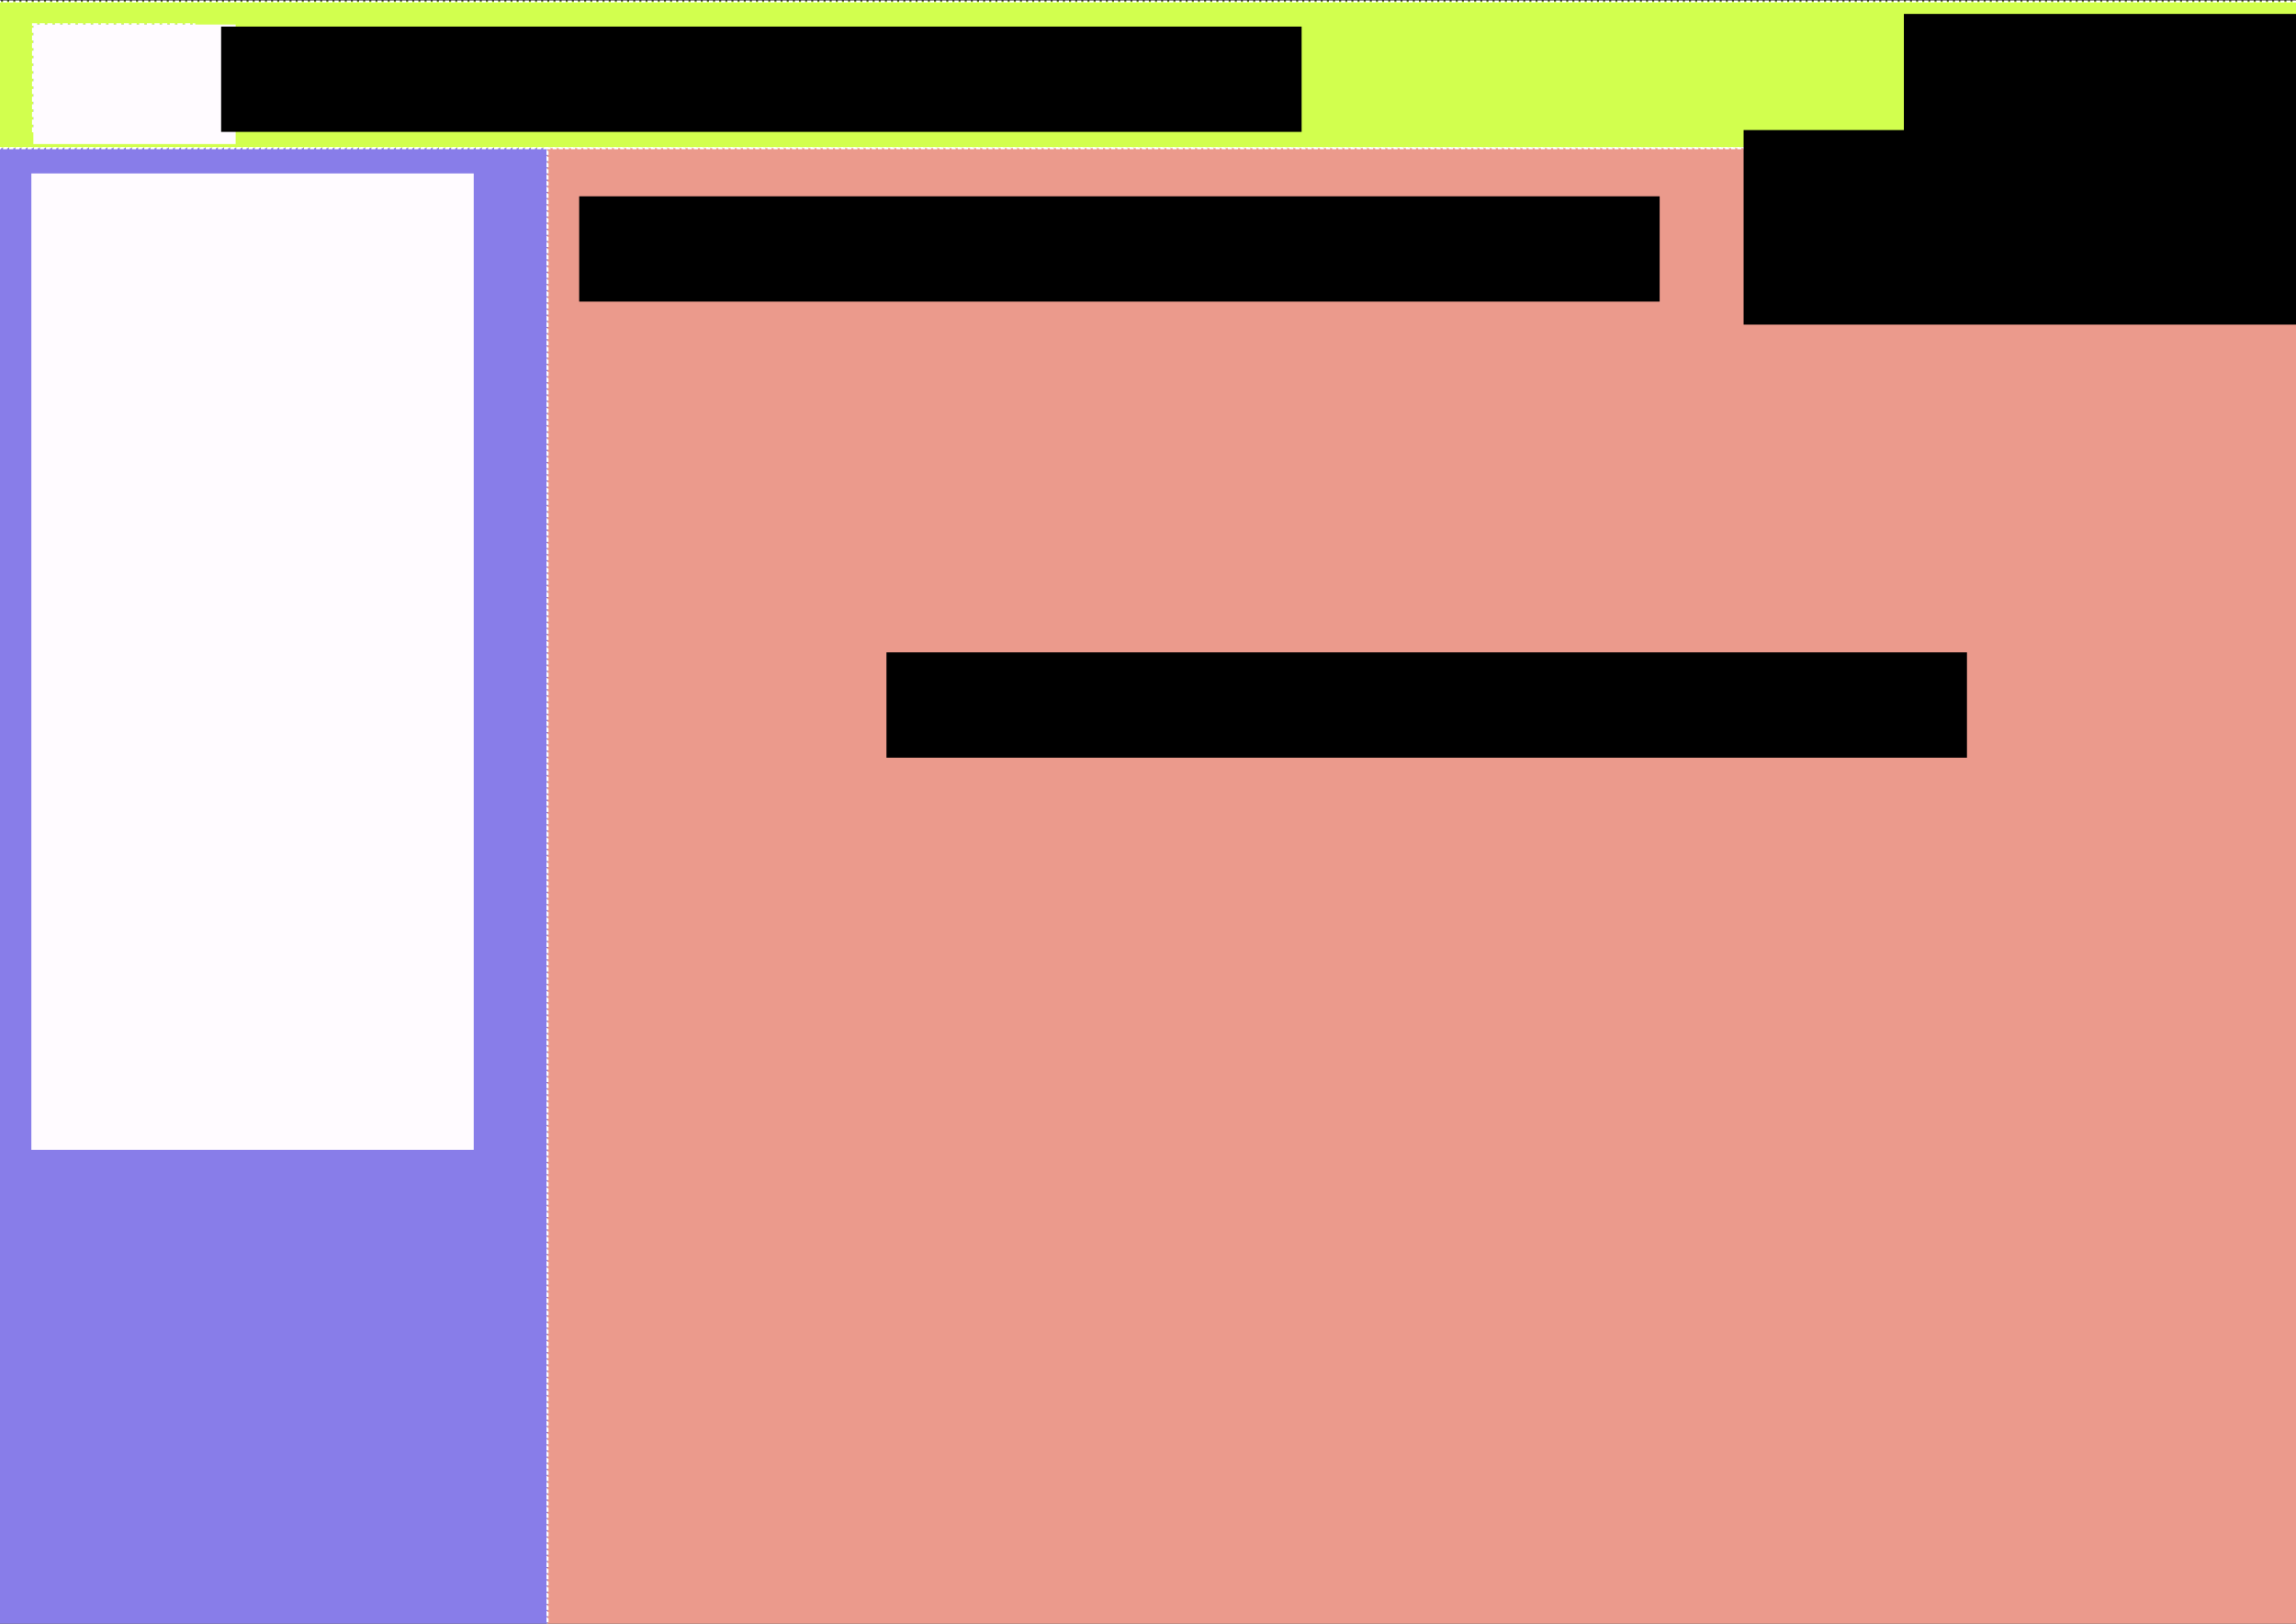 <?xml version="1.0" encoding="UTF-8" standalone="no"?>
<!-- Created with Inkscape (http://www.inkscape.org/) -->

<svg
   xmlns:dc="http://purl.org/dc/elements/1.1/"
   xmlns:cc="http://creativecommons.org/ns#"
   xmlns:rdf="http://www.w3.org/1999/02/22-rdf-syntax-ns#"
   xmlns:svg="http://www.w3.org/2000/svg"
   xmlns="http://www.w3.org/2000/svg"
   xmlns:sodipodi="http://sodipodi.sourceforge.net/DTD/sodipodi-0.dtd"
   xmlns:inkscape="http://www.inkscape.org/namespaces/inkscape"
   width="297mm"
   height="210mm"
   viewBox="0 0 297 210"
   version="1.1"
   id="svg8"
   inkscape:version="0.92.4 (5da689c313, 2019-01-14)"
   sodipodi:docname="画面レイアウト案.svg">
  <rect x="0" y="0" width="297" height="210" fill="#333333" stroke="none"/>
  <defs
     id="defs2" />
  <sodipodi:namedview
     id="base"
     pagecolor="#ffffff"
     bordercolor="#666666"
     borderopacity="1.0"
     inkscape:pageopacity="0.0"
     inkscape:pageshadow="2"
     inkscape:zoom="0.98994949"
     inkscape:cx="557.08145"
     inkscape:cy="439.39755"
     inkscape:document-units="mm"
     inkscape:current-layer="layer1"
     showgrid="false"
     inkscape:window-width="1842"
     inkscape:window-height="1051"
     inkscape:window-x="1669"
     inkscape:window-y="-9"
     inkscape:window-maximized="1" />
  <g
     inkscape:label="レイヤー 1"
     inkscape:groupmode="layer"
     id="layer1"
     transform="translate(0,-87)">
    <rect
       style="opacity:1;fill:#d2ff4e;fill-opacity:1;stroke:#ffffff;stroke-width:0.265;stroke-linecap:square;stroke-linejoin:round;stroke-miterlimit:4;stroke-dasharray:0.265, 0.529;stroke-dashoffset:0;stroke-opacity:1;paint-order:normal"
       id="rect4518"
       width="298.005"
       height="18.976"
       x="-0.267"
       y="87.193" />
    <rect
       style="opacity:1;fill:#887de9;fill-opacity:1;stroke:#ffffff;stroke-width:0.265;stroke-linecap:square;stroke-linejoin:round;stroke-miterlimit:4;stroke-dasharray:0.265, 0.529;stroke-dashoffset:0;stroke-opacity:1;paint-order:normal"
       id="rect4520"
       width="71.094"
       height="192.434"
       x="-0.267"
       y="106.17" />
    <rect
       style="opacity:1;fill:#eb9a8c;fill-opacity:1;stroke:#ffffff;stroke-width:0.265;stroke-linecap:square;stroke-linejoin:round;stroke-miterlimit:4;stroke-dasharray:0.265, 0.529;stroke-dashoffset:0;stroke-opacity:1;paint-order:normal"
       id="rect4522"
       width="226.912"
       height="191.9"
       x="70.826"
       y="106.17" />
    <rect
       style="opacity:1;fill:#887de9;fill-opacity:1;stroke:#ffffff;stroke-width:0.33;stroke-linecap:square;stroke-linejoin:round;stroke-miterlimit:4;stroke-dasharray:0.33, 0.66;stroke-dashoffset:0;stroke-opacity:1;paint-order:normal"
       id="rect4524"
       width="20.781"
       height="13.832"
       x="4.309"
       y="90.166" />
    <flowRoot
       xml:space="preserve"
       id="flowRoot4526"
       style="font-style:normal;font-weight:normal;font-size:40px;line-height:1.25;font-family:sans-serif;letter-spacing:0px;word-spacing:0px;fill:#fffbff;fill-opacity:1;stroke:none;"
       transform="matrix(0.265,0,0,0.265,0,87)"><flowRegion
         id="flowRegion4528"
         style="fill:#fffbff;fill-opacity:1;"><rect
           id="rect4530"
           width="98.747"
           height="58.341"
           x="16.286"
           y="11.967"
           style="fill:#fffbff;fill-opacity:1;" /></flowRegion><flowPara
         id="flowPara4532">ロゴ</flowPara></flowRoot>    <flowRoot
       xml:space="preserve"
       id="flowRoot4534"
       style="font-style:normal;font-weight:normal;font-size:40px;line-height:1.25;font-family:sans-serif;letter-spacing:0px;word-spacing:0px;fill:#000000;fill-opacity:1;stroke:none"
       transform="matrix(0.265,0,0,0.265,3.475,87.267)"><flowRegion
         id="flowRegion4536"><rect
           id="rect4538"
           width="527.424"
           height="51.394"
           x="94.83"
           y="11.967" /></flowRegion><flowPara
         id="flowPara4540">DeveloppersPackages.org</flowPara></flowRoot>    <flowRoot
       transform="matrix(0.265,0,0,0.265,-0.259,106.261)"
       xml:space="preserve"
       id="flowRoot4526-2"
       style="font-style:normal;font-weight:normal;font-size:40px;line-height:1.25;font-family:sans-serif;letter-spacing:0px;word-spacing:0px;fill:#fffbff;fill-opacity:1;stroke:none"><flowRegion
         id="flowRegion4528-1"
         style="fill:#fffbff;fill-opacity:1"><rect
           id="rect4530-9"
           width="215.925"
           height="476.544"
           x="16.286"
           y="11.967"
           style="fill:#fffbff;fill-opacity:1" /></flowRegion><flowPara
         id="flowPara4532-9">メニュー</flowPara><flowPara
         id="flowPara4590">エリア</flowPara><flowPara
         id="flowPara4632">(メインのメニューはこっち)</flowPara></flowRoot>    <flowRoot
       xml:space="preserve"
       id="flowRoot4534-6"
       style="font-style:normal;font-weight:normal;font-size:40px;line-height:1.25;font-family:sans-serif;letter-spacing:0px;word-spacing:0px;fill:#000000;fill-opacity:1;stroke:none"
       transform="matrix(0.265,0,0,0.265,89.541,168.202)"><flowRegion
         id="flowRegion4536-7"><rect
           id="rect4538-5"
           width="527.424"
           height="51.394"
           x="94.83"
           y="11.967" /></flowRegion><flowPara
         id="flowPara4540-9">コンテンツ部分</flowPara></flowRoot>    <flowRoot
       xml:space="preserve"
       id="flowRoot4534-6-8"
       style="font-style:normal;font-weight:normal;font-size:40px;line-height:1.25;font-family:sans-serif;letter-spacing:0px;word-spacing:0px;fill:#000000;fill-opacity:1;stroke:none"
       transform="matrix(0.265,0,0,0.265,49.789,109.218)"><flowRegion
         id="flowRegion4536-7-1"><rect
           id="rect4538-5-2"
           width="527.424"
           height="51.394"
           x="94.83"
           y="11.967" /></flowRegion><flowPara
         id="flowPara4540-9-9">↑ヘッダ部分</flowPara></flowRoot>    <flowRoot
       xml:space="preserve"
       id="flowRoot4616"
       style="font-style:normal;font-weight:normal;font-size:40px;line-height:1.25;font-family:sans-serif;letter-spacing:0px;word-spacing:0px;fill:#000000;fill-opacity:1;stroke:none"
       transform="matrix(0.265,0,0,0.265,0,87)"><flowRegion
         id="flowRegion4618"><rect
           id="rect4620"
           width="195.97"
           height="65.66"
           x="929.34"
           y="6.792" /></flowRegion><flowPara
         id="flowPara4622"
         style="font-size:32px">メニュー 2</flowPara></flowRoot>    <flowRoot
       xml:space="preserve"
       id="flowRoot4624"
       style="font-style:normal;font-weight:normal;font-size:40px;line-height:1.25;font-family:sans-serif;letter-spacing:0px;word-spacing:0px;fill:#000000;fill-opacity:1;stroke:none"
       transform="matrix(0.265,0,0,0.265,-12.7,84.354)"><flowRegion
         id="flowRegion4626"><rect
           id="rect4628"
           width="275.772"
           height="94.954"
           x="899.036"
           y="73.462" /></flowRegion><flowPara
         id="flowPara4630"
         style="font-size:26.667px">(Login,GitHub程度)↑</flowPara></flowRoot>  </g>
</svg>

